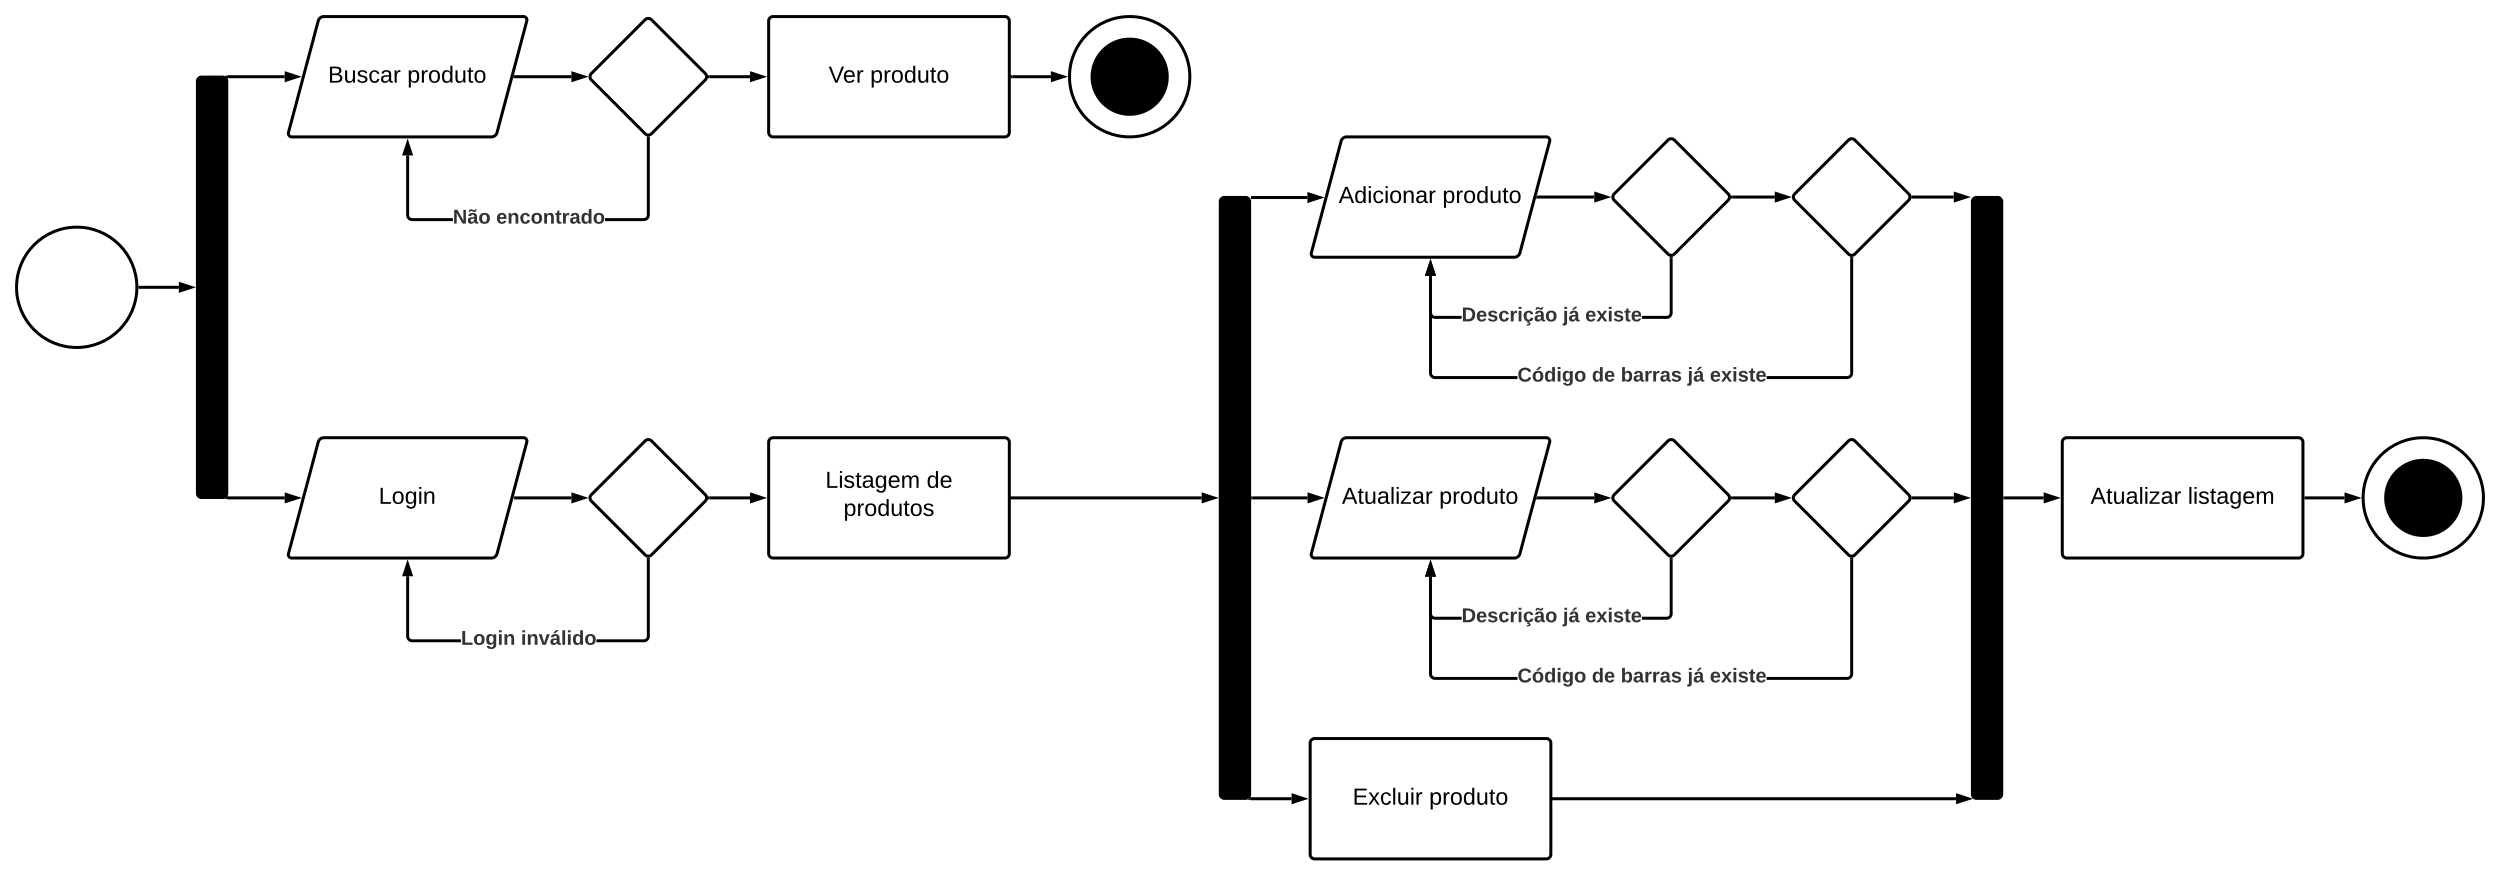 <svg xmlns="http://www.w3.org/2000/svg" xmlns:xlink="http://www.w3.org/1999/xlink" xmlns:lucid="lucid" width="3324" height="1164"><g transform="translate(62 902)" lucid:page-tab-id="0_0"><path d="M-500-1000h4000V500H-500z" fill="#fff"/><path d="M120-520c0 44.18-35.82 80-80 80s-80-35.82-80-80 35.82-80 80-80 80 35.82 80 80z" stroke="#000" stroke-width="4" fill="#fff"/><path d="M124-520h51.76" stroke="#000" stroke-width="4" fill="none"/><path d="M124.05-518.02h-2.1l.05-1.95v-.75l-.05-1.25h2.1z" stroke="#000" stroke-width=".05"/><path d="M192.03-520l-14.27 4.63v-9.26z" stroke="#000" stroke-width="4"/><path d="M200-794a6 6 0 0 1 6-6h28a6 6 0 0 1 6 6v548a6 6 0 0 1-6 6h-28a6 6 0 0 1-6-6z" stroke="#000" stroke-width="3"/><use xlink:href="#a" transform="matrix(1,0,0,1,205,-795) translate(7.593 275.59)"/><path d="M240.6-800h75.93" stroke="#000" stroke-width="4" fill="none"/><path d="M241.18-796.4h-.07l-.4-1-.63-1-.76-.9-.9-.77-1-.62-.17-.06v-.68h3.95z" stroke="#000" stroke-width=".05"/><path d="M332.8-800l-14.27 4.63v-9.26z" stroke="#000" stroke-width="4"/><path d="M240.6-240h75.93" stroke="#000" stroke-width="4" fill="none"/><path d="M241.18-238.56h-3.95v-.68l.18-.07 1-.63.9-.76.77-.9.62-1 .4-1h.08z" stroke="#000" stroke-width=".05"/><path d="M332.8-240l-14.27 4.63v-9.26z" stroke="#000" stroke-width="4"/><path d="M361.12-874.2a7.8 7.8 0 0 1 7.55-5.8H634a4.6 4.6 0 0 1 4.45 5.8l-39.57 148.4a7.8 7.8 0 0 1-7.55 5.8H326a4.6 4.6 0 0 1-4.45-5.8z" stroke="#000" stroke-width="4" fill="#fff"/><use xlink:href="#b" transform="matrix(1,0,0,1,332,-868) translate(42.159 75.889)"/><use xlink:href="#c" transform="matrix(1,0,0,1,332,-868) translate(147.505 75.889)"/><path d="M622.74-800h75" stroke="#000" stroke-width="4" fill="none"/><path d="M622.8-798.02h-2.6l1.06-3.96h1.53z" stroke="#000" stroke-width=".05"/><path d="M714-800l-14.26 4.63v-9.26z" stroke="#000" stroke-width="4"/><path d="M795.76-875.76a6 6 0 0 1 8.48 0l71.52 71.52a6 6 0 0 1 0 8.48l-71.52 71.52a6 6 0 0 1-8.48 0l-71.52-71.52a6 6 0 0 1 0-8.48z" stroke="#000" stroke-width="4" fill="#fff"/><path d="M481.98-616.08l.05.7.15.62.24.6.33.52.4.48.5.4.53.34.58.24.6.15.72.05h53.97v3.96h-54.13l-1.17-.1-1.22-.3-1.15-.47-1.07-.64-.94-.82-.82-.95-.65-1.08-.5-1.15-.28-1.22-.1-1.17v-79.34h3.96zm320 .16l-.1 1.17-.3 1.22-.47 1.15-.64 1.07-.82.94-.95.82-1.08.65-1.15.5-1.22.28-1.17.1h-51.66V-612h51.5l.7-.05.62-.15.6-.24.52-.33.48-.4.4-.5.34-.52.24-.6.15-.6.05-.7v-102.4H802z" stroke="#000" stroke-width=".05"/><path d="M798.75-720.58l1.25.1 1.25-.1.73-.17v2.32H798v-2.32z"/><path stroke="#000" stroke-width=".05"/><path d="M484.63-697.26h-9.26l4.63-14.27z"/><path d="M487.35-695.3h-14.7L480-717.9zm-9.27-3.94h3.84l-1.92-5.9z" stroke="#000" stroke-width=".05"/><use xlink:href="#d" transform="matrix(1,0,0,1,540.054,-626) translate(0 21.333)"/><use xlink:href="#e" transform="matrix(1,0,0,1,540.054,-626) translate(57.63 21.333)"/><path d="M881.52-800h53.74" stroke="#000" stroke-width="4" fill="none"/><path d="M881.57-798.02h-2.32l.17-.73.1-1.25-.1-1.25-.17-.73h2.32z" stroke="#000" stroke-width=".05"/><path d="M951.53-800l-14.27 4.63v-9.26z" stroke="#000" stroke-width="4"/><path d="M960-874a6 6 0 0 1 6-6h308a6 6 0 0 1 6 6v148a6 6 0 0 1-6 6H966a6 6 0 0 1-6-6z" stroke="#000" stroke-width="4" fill="#fff"/><use xlink:href="#f" transform="matrix(1,0,0,1,972,-868) translate(67.716 75.889)"/><use xlink:href="#c" transform="matrix(1,0,0,1,972,-868) translate(122.938 75.889)"/><path d="M1284-800h51.26" stroke="#000" stroke-width="4" fill="none"/><path d="M1284.05-798.02H1282V-802h2.05z" stroke="#000" stroke-width=".05"/><path d="M1351.53-800l-14.27 4.63v-9.26z" stroke="#000" stroke-width="4"/><path d="M1520-800c0 44.18-35.82 80-80 80s-80-35.82-80-80 35.82-80 80-80 80 35.82 80 80z" stroke="#000" stroke-width="4" fill="#fff"/><use xlink:href="#a" transform="matrix(1,0,0,1,1365,-875) translate(67.593 78.715)"/><path d="M1490-800c0 27.6-22.4 50-50 50s-50-22.4-50-50 22.4-50 50-50 50 22.4 50 50z" stroke="#000" stroke-width="4"/><path d="M361.12-314.2a7.8 7.8 0 0 1 7.55-5.8H634a4.6 4.6 0 0 1 4.45 5.8l-39.57 148.4a7.8 7.8 0 0 1-7.55 5.8H326a4.6 4.6 0 0 1-4.45-5.8z" stroke="#000" stroke-width="4" fill="#fff"/><use xlink:href="#g" transform="matrix(1,0,0,1,332,-308) translate(109.524 75.889)"/><path d="M623.5-240h74.24M623.55-240h-2.05" stroke="#000" stroke-width="4" fill="none"/><path d="M714-240l-14.26 4.63v-9.26z" stroke="#000" stroke-width="4"/><path d="M795.76-315.76a6 6 0 0 1 8.48 0l71.52 71.52a6 6 0 0 1 0 8.48l-71.52 71.52a6 6 0 0 1-8.48 0l-71.52-71.52a6 6 0 0 1 0-8.48z" stroke="#000" stroke-width="4" fill="#fff"/><path d="M481.98-56.08l.05.7.15.62.24.6.33.52.4.48.5.4.53.34.58.24.6.15.72.05h64.8v3.95h-64.96l-1.17-.1-1.22-.28-1.15-.5-1.07-.64-.94-.82-.82-.95-.65-1.08-.5-1.15-.28-1.22-.1-1.17v-79.84h3.96zm320 .16l-.1 1.17-.3 1.22-.47 1.15-.64 1.07-.82.94-.95.82-1.08.65-1.15.5-1.22.28-1.17.1H731.1v-3.95h62.82l.7-.06.62-.15.6-.24.52-.33.48-.4.4-.5.34-.52.24-.6.15-.6.05-.7v-102.4H802z" stroke="#000" stroke-width=".05"/><path d="M798.75-160.58l1.25.1 1.25-.1.73-.17v2.32H798v-2.32z"/><path stroke="#000" stroke-width=".05"/><path d="M484.63-137.76h-9.26l4.63-14.27z"/><path d="M487.35-135.8h-14.7L480-158.4zm-9.27-3.94h3.84l-1.92-5.9z" stroke="#000" stroke-width=".05"/><use xlink:href="#h" transform="matrix(1,0,0,1,550.878,-66) translate(0 21.333)"/><use xlink:href="#i" transform="matrix(1,0,0,1,550.878,-66) translate(79.704 21.333)"/><path d="M881.52-240h53.74" stroke="#000" stroke-width="4" fill="none"/><path d="M881.57-238.03h-2.32l.17-.72.1-1.25-.1-1.25-.17-.72h2.32z" stroke="#000" stroke-width=".05"/><path d="M951.53-240l-14.27 4.63v-9.26z" stroke="#000" stroke-width="4"/><path d="M960-314a6 6 0 0 1 6-6h308a6 6 0 0 1 6 6v148a6 6 0 0 1-6 6H966a6 6 0 0 1-6-6z" stroke="#000" stroke-width="4" fill="#fff"/><use xlink:href="#j" transform="matrix(1,0,0,1,972,-308) translate(63.395 54.639)"/><use xlink:href="#k" transform="matrix(1,0,0,1,972,-308) translate(198.037 54.639)"/><use xlink:href="#l" transform="matrix(1,0,0,1,972,-308) translate(87.549 91.972)"/><path d="M1282-240h253.76M1282.05-240H1280" stroke="#000" stroke-width="4" fill="none"/><path d="M1552.03-240l-14.27 4.63v-9.26z" stroke="#000" stroke-width="4"/><path d="M1560-634a6 6 0 0 1 6-6h28a6 6 0 0 1 6 6v788a6 6 0 0 1-6 6h-28a6 6 0 0 1-6-6z" stroke="#000" stroke-width="3"/><use xlink:href="#a" transform="matrix(1,0,0,1,1565,-635) translate(7.593 400.434)"/><path d="M1601.22-639.38h75.14" stroke="#000" stroke-width="4" fill="none"/><path stroke="#000" stroke-width=".05"/><path d="M1692.63-639.38l-14.27 4.63v-9.27z" stroke="#000" stroke-width="4"/><path d="M1600.6 160h54.66" stroke="#000" stroke-width="4" fill="none"/><path d="M1601.2 161.43h-3.96v-.68l.17-.06 1-.63.9-.76.77-.9.62-1 .4-1.02h.1z" stroke="#000" stroke-width=".05"/><path d="M1671.53 160l-14.27 4.63v-9.26z" stroke="#000" stroke-width="4"/><path d="M1603.5-240h73.03" stroke="#000" stroke-width="4" fill="none"/><path d="M1603.55-238.03h-2.05v-3.94h2.05z" stroke="#000" stroke-width=".05"/><path d="M1692.8-240l-14.27 4.63v-9.26z" stroke="#000" stroke-width="4"/><path d="M1721.12-714.2a7.8 7.8 0 0 1 7.55-5.8H1994a4.6 4.6 0 0 1 4.45 5.8l-39.57 148.4a7.8 7.8 0 0 1-7.55 5.8H1686a4.6 4.6 0 0 1-4.45-5.8z" stroke="#000" stroke-width="4" fill="#fff"/><use xlink:href="#m" transform="matrix(1,0,0,1,1692,-708) translate(25.826 75.889)"/><use xlink:href="#c" transform="matrix(1,0,0,1,1692,-708) translate(163.838 75.889)"/><path d="M1982.74-640h75" stroke="#000" stroke-width="4" fill="none"/><path d="M1982.8-638.02h-2.6l1.06-3.96h1.53z" stroke="#000" stroke-width=".05"/><path d="M2074-640l-14.26 4.63v-9.26z" stroke="#000" stroke-width="4"/><path d="M2155.76-715.76a6 6 0 0 1 8.48 0l71.52 71.52a6 6 0 0 1 0 8.48l-71.52 71.52a6 6 0 0 1-8.48 0l-71.52-71.52a6 6 0 0 1 0-8.48z" stroke="#000" stroke-width="4" fill="#fff"/><path d="M1841.97-486.08l.06.7.15.62.24.58.33.54.4.48.5.4.52.34.6.24.6.15.7.05h35.28v3.96h-35.43l-1.17-.1-1.22-.3-1.15-.47-1.07-.64-.94-.82-.82-.95-.65-1.08-.5-1.15-.28-1.22-.1-1.17v-49.34h3.95zm320 .16l-.1 1.17-.28 1.22-.5 1.15-.64 1.07-.82.94-.95.82-1.08.65-1.15.5-1.22.28-1.17.1h-32.95v-3.96h32.8l.7-.05.6-.15.6-.24.53-.33.48-.4.4-.5.34-.53.24-.58.15-.6.06-.72v-72.4h3.94z" stroke="#000" stroke-width=".05"/><path d="M2158.75-560.58l1.25.1 1.25-.1.72-.17v2.32h-3.94v-2.32z"/><path stroke="#000" stroke-width=".05"/><path d="M1844.63-537.26h-9.27l4.64-14.27z"/><path d="M1847.35-535.3h-14.7l7.35-22.62zm-9.27-3.94h3.84l-1.92-5.9z" stroke="#000" stroke-width=".05"/><use xlink:href="#n" transform="matrix(1,0,0,1,1881.351,-496) translate(0 21.333)"/><use xlink:href="#o" transform="matrix(1,0,0,1,1881.351,-496) translate(134.667 21.333)"/><use xlink:href="#p" transform="matrix(1,0,0,1,1881.351,-496) translate(164.296 21.333)"/><path d="M2241.52-640h56.22" stroke="#000" stroke-width="4" fill="none"/><path d="M2241.57-638.02h-2.32l.17-.73.1-1.25-.1-1.25-.17-.73h2.32z" stroke="#000" stroke-width=".05"/><path d="M2314-640l-14.26 4.63v-9.26z" stroke="#000" stroke-width="4"/><path d="M2395.76-715.76a6 6 0 0 1 8.48 0l71.52 71.52a6 6 0 0 1 0 8.48l-71.52 71.52a6 6 0 0 1-8.48 0l-71.52-71.52a6 6 0 0 1 0-8.48z" stroke="#000" stroke-width="4" fill="#fff"/><path d="M1841.97-406.08l.06.7.15.62.24.58.33.54.4.48.5.4.52.34.6.24.6.15.7.05h109.54v3.96h-109.68l-1.17-.1-1.22-.3-1.15-.47-1.07-.64-.94-.82-.82-.95-.65-1.08-.5-1.15-.28-1.22-.1-1.17v-129.34h3.95zm560 .16l-.1 1.17-.28 1.22-.5 1.15-.64 1.07-.82.94-.95.82-1.08.65-1.15.5-1.22.28-1.17.1h-107.2v-3.96h107.04l.7-.05.62-.15.6-.24.52-.33.48-.4.4-.5.34-.53.24-.58.15-.6.06-.72v-152.4h3.94z" stroke="#000" stroke-width=".05"/><path d="M2398.75-560.58l1.25.1 1.25-.1.72-.17v2.32h-3.94v-2.32z"/><path stroke="#000" stroke-width=".05"/><path d="M1844.63-537.26h-9.27l4.64-14.27z"/><path d="M1847.35-535.3h-14.7l7.35-22.62zm-9.27-3.94h3.84l-1.92-5.9z" stroke="#000" stroke-width=".05"/><use xlink:href="#q" transform="matrix(1,0,0,1,1955.61,-416) translate(0 21.333)"/><use xlink:href="#r" transform="matrix(1,0,0,1,1955.61,-416) translate(98.889 21.333)"/><use xlink:href="#s" transform="matrix(1,0,0,1,1955.61,-416) translate(137.333 21.333)"/><use xlink:href="#t" transform="matrix(1,0,0,1,1955.61,-416) translate(226.148 21.333)"/><use xlink:href="#p" transform="matrix(1,0,0,1,1955.61,-416) translate(255.778 21.333)"/><path d="M2481.52-640h54.24" stroke="#000" stroke-width="4" fill="none"/><path d="M2481.57-638.02h-2.32l.17-.73.1-1.25-.1-1.25-.17-.73h2.32z" stroke="#000" stroke-width=".05"/><path d="M2552.03-640l-14.27 4.63v-9.26z" stroke="#000" stroke-width="4"/><path d="M2560-634a6 6 0 0 1 6-6h28a6 6 0 0 1 6 6v788a6 6 0 0 1-6 6h-28a6 6 0 0 1-6-6z" stroke="#000" stroke-width="3"/><use xlink:href="#a" transform="matrix(1,0,0,1,2565,-635) translate(7.593 400.434)"/><path d="M1721.12-314.2a7.8 7.8 0 0 1 7.55-5.8H1994a4.6 4.6 0 0 1 4.45 5.8l-39.57 148.4a7.8 7.8 0 0 1-7.55 5.8H1686a4.6 4.6 0 0 1-4.45-5.8z" stroke="#000" stroke-width="4" fill="#fff"/><use xlink:href="#u" transform="matrix(1,0,0,1,1692,-308) translate(30.147 75.889)"/><use xlink:href="#c" transform="matrix(1,0,0,1,1692,-308) translate(159.517 75.889)"/><path d="M1982.74-240h75" stroke="#000" stroke-width="4" fill="none"/><path d="M1982.8-238.03h-2.6l1.06-3.94h1.53z" stroke="#000" stroke-width=".05"/><path d="M2074-240l-14.26 4.63v-9.26z" stroke="#000" stroke-width="4"/><path d="M2155.76-315.76a6 6 0 0 1 8.48 0l71.52 71.52a6 6 0 0 1 0 8.48l-71.52 71.52a6 6 0 0 1-8.48 0l-71.52-71.52a6 6 0 0 1 0-8.48z" stroke="#000" stroke-width="4" fill="#fff"/><path d="M1841.97-86.08l.06.7.15.62.24.6.33.52.4.48.5.4.52.34.6.24.6.15.7.06h35.28v3.94h-35.43l-1.17-.1-1.22-.28-1.15-.5-1.07-.64-.94-.82-.82-.95-.65-1.08-.5-1.15-.28-1.22-.1-1.17v-49.34h3.95zm320 .16l-.1 1.17-.28 1.22-.5 1.15-.64 1.07-.82.94-.95.82-1.08.65-1.15.5-1.22.28-1.17.1h-32.95v-3.95h32.8l.7-.06.6-.15.6-.24.53-.33.48-.4.4-.5.34-.52.24-.6.15-.6.06-.7v-72.4h3.94z" stroke="#000" stroke-width=".05"/><path d="M2158.75-160.58l1.25.1 1.25-.1.72-.17v2.32h-3.94v-2.32z"/><path stroke="#000" stroke-width=".05"/><path d="M1844.63-137.26h-9.27l4.64-14.27z"/><path d="M1847.35-135.3h-14.7l7.35-22.62zm-9.27-3.94h3.84l-1.92-5.9z" stroke="#000" stroke-width=".05"/><use xlink:href="#n" transform="matrix(1,0,0,1,1881.351,-96) translate(0 21.333)"/><use xlink:href="#o" transform="matrix(1,0,0,1,1881.351,-96) translate(134.667 21.333)"/><use xlink:href="#p" transform="matrix(1,0,0,1,1881.351,-96) translate(164.296 21.333)"/><path d="M2241.52-240h56.22" stroke="#000" stroke-width="4" fill="none"/><path d="M2241.57-238.03h-2.32l.17-.72.1-1.25-.1-1.25-.17-.72h2.32z" stroke="#000" stroke-width=".05"/><path d="M2314-240l-14.26 4.63v-9.26z" stroke="#000" stroke-width="4"/><path d="M2395.76-315.76a6 6 0 0 1 8.48 0l71.52 71.52a6 6 0 0 1 0 8.48l-71.52 71.52a6 6 0 0 1-8.48 0l-71.52-71.52a6 6 0 0 1 0-8.48z" stroke="#000" stroke-width="4" fill="#fff"/><path d="M1841.97-6.08l.06.7.15.62.24.58.33.54.4.48.5.4.52.34.6.24.6.15.7.05h109.54v3.96h-109.68l-1.17-.1-1.22-.3-1.15-.47-1.07-.64-.94-.82-.82-.95-.65-1.08-.5-1.15-.28-1.22-.1-1.17v-129.34h3.95zm560 .16l-.1 1.17-.28 1.22-.5 1.15-.64 1.07-.82.94-.95.82-1.08.65-1.15.5-1.22.28-1.17.1h-107.2v-3.96h107.04l.7-.05.62-.15.6-.24.52-.33.48-.4.4-.5.34-.52.24-.6.15-.6.06-.7v-152.4h3.94z" stroke="#000" stroke-width=".05"/><path d="M2398.75-160.58l1.25.1 1.25-.1.72-.17v2.32h-3.94v-2.32z"/><path stroke="#000" stroke-width=".05"/><path d="M1844.63-137.26h-9.27l4.64-14.27z"/><path d="M1847.35-135.3h-14.7l7.35-22.62zm-9.27-3.94h3.84l-1.92-5.9z" stroke="#000" stroke-width=".05"/><use xlink:href="#q" transform="matrix(1,0,0,1,1955.61,-16) translate(0 21.333)"/><use xlink:href="#r" transform="matrix(1,0,0,1,1955.61,-16) translate(98.889 21.333)"/><use xlink:href="#s" transform="matrix(1,0,0,1,1955.61,-16) translate(137.333 21.333)"/><use xlink:href="#t" transform="matrix(1,0,0,1,1955.61,-16) translate(226.148 21.333)"/><use xlink:href="#p" transform="matrix(1,0,0,1,1955.61,-16) translate(255.778 21.333)"/><path d="M2481.52-240h54.24" stroke="#000" stroke-width="4" fill="none"/><path d="M2481.57-238.03h-2.32l.17-.72.1-1.25-.1-1.25-.17-.72h2.32z" stroke="#000" stroke-width=".05"/><path d="M2552.03-240l-14.27 4.63v-9.26z" stroke="#000" stroke-width="4"/><path d="M1680 86a6 6 0 0 1 6-6h308a6 6 0 0 1 6 6v148a6 6 0 0 1-6 6h-308a6 6 0 0 1-6-6z" stroke="#000" stroke-width="4" fill="#fff"/><g><use xlink:href="#v" transform="matrix(1,0,0,1,1692,92) translate(44.469 75.889)"/><use xlink:href="#c" transform="matrix(1,0,0,1,1692,92) translate(146.185 75.889)"/></g><path d="M2002 160h536.77M2002.05 160H2000" stroke="#000" stroke-width="4" fill="none"/><path d="M2555.03 160l-14.26 4.63v-9.26z" stroke="#000" stroke-width="4"/><path d="M2603.5-240h51.76" stroke="#000" stroke-width="4" fill="none"/><path d="M2603.55-238.03h-2.05v-3.94h2.05z" stroke="#000" stroke-width=".05"/><path d="M2671.53-240l-14.27 4.63v-9.26z" stroke="#000" stroke-width="4"/><path d="M2680-314a6 6 0 0 1 6-6h308a6 6 0 0 1 6 6v148a6 6 0 0 1-6 6h-308a6 6 0 0 1-6-6z" stroke="#000" stroke-width="4" fill="#fff"/><g><use xlink:href="#u" transform="matrix(1,0,0,1,2692,-308) translate(25.543 75.889)"/><use xlink:href="#w" transform="matrix(1,0,0,1,2692,-308) translate(154.914 75.889)"/></g><path d="M3004-240h51.26" stroke="#000" stroke-width="4" fill="none"/><path d="M3004.05-238.03H3002v-3.94h2.05z" stroke="#000" stroke-width=".05"/><path d="M3071.53-240l-14.27 4.63v-9.26z" stroke="#000" stroke-width="4"/><path d="M3240-240c0 44.18-35.82 80-80 80s-80-35.82-80-80 35.82-80 80-80 80 35.82 80 80z" stroke="#000" stroke-width="4" fill="#fff"/><g><use xlink:href="#a" transform="matrix(1,0,0,1,3085,-315) translate(67.593 78.715)"/></g><path d="M3210-240c0 27.6-22.4 50-50 50s-50-22.4-50-50 22.4-50 50-50 50 22.4 50 50z" stroke="#000" stroke-width="4"/><defs><path d="M205 0l-28-72H64L36 0H1l101-248h38L239 0h-34zm-38-99l-47-123c-12 45-31 82-46 123h93" id="x"/><use transform="matrix(0.062,0,0,0.062,0,0)" xlink:href="#x" id="a"/><path d="M160-131c35 5 61 23 61 61C221 17 115-2 30 0v-248c76 3 177-17 177 60 0 33-19 50-47 57zm-97-11c50-1 110 9 110-42 0-47-63-36-110-37v79zm0 115c55-2 124 14 124-45 0-56-70-42-124-44v89" id="y"/><path d="M84 4C-5 8 30-112 23-190h32v120c0 31 7 50 39 49 72-2 45-101 50-169h31l1 190h-30c-1-10 1-25-2-33-11 22-28 36-60 37" id="z"/><path d="M135-143c-3-34-86-38-87 0 15 53 115 12 119 90S17 21 10-45l28-5c4 36 97 45 98 0-10-56-113-15-118-90-4-57 82-63 122-42 12 7 21 19 24 35" id="A"/><path d="M96-169c-40 0-48 33-48 73s9 75 48 75c24 0 41-14 43-38l32 2c-6 37-31 61-74 61-59 0-76-41-82-99-10-93 101-131 147-64 4 7 5 14 7 22l-32 3c-4-21-16-35-41-35" id="B"/><path d="M141-36C126-15 110 5 73 4 37 3 15-17 15-53c-1-64 63-63 125-63 3-35-9-54-41-54-24 1-41 7-42 31l-33-3c5-37 33-52 76-52 45 0 72 20 72 64v82c-1 20 7 32 28 27v20c-31 9-61-2-59-35zM48-53c0 20 12 33 32 33 41-3 63-29 60-74-43 2-92-5-92 41" id="C"/><path d="M114-163C36-179 61-72 57 0H25l-1-190h30c1 12-1 29 2 39 6-27 23-49 58-41v29" id="D"/><g id="b"><use transform="matrix(0.086,0,0,0.086,0,0)" xlink:href="#y"/><use transform="matrix(0.086,0,0,0.086,20.741,0)" xlink:href="#z"/><use transform="matrix(0.086,0,0,0.086,38.025,0)" xlink:href="#A"/><use transform="matrix(0.086,0,0,0.086,53.58,0)" xlink:href="#B"/><use transform="matrix(0.086,0,0,0.086,69.136,0)" xlink:href="#C"/><use transform="matrix(0.086,0,0,0.086,86.42,0)" xlink:href="#D"/></g><path d="M115-194c55 1 70 41 70 98S169 2 115 4C84 4 66-9 55-30l1 105H24l-1-265h31l2 30c10-21 28-34 59-34zm-8 174c40 0 45-34 45-75s-6-73-45-74c-42 0-51 32-51 76 0 43 10 73 51 73" id="E"/><path d="M100-194c62-1 85 37 85 99 1 63-27 99-86 99S16-35 15-95c0-66 28-99 85-99zM99-20c44 1 53-31 53-75 0-43-8-75-51-75s-53 32-53 75 10 74 51 75" id="F"/><path d="M85-194c31 0 48 13 60 33l-1-100h32l1 261h-30c-2-10 0-23-3-31C134-8 116 4 85 4 32 4 16-35 15-94c0-66 23-100 70-100zm9 24c-40 0-46 34-46 75 0 40 6 74 45 74 42 0 51-32 51-76 0-42-9-74-50-73" id="G"/><path d="M59-47c-2 24 18 29 38 22v24C64 9 27 4 27-40v-127H5v-23h24l9-43h21v43h35v23H59v120" id="H"/><g id="c"><use transform="matrix(0.086,0,0,0.086,0,0)" xlink:href="#E"/><use transform="matrix(0.086,0,0,0.086,17.284,0)" xlink:href="#D"/><use transform="matrix(0.086,0,0,0.086,27.568,0)" xlink:href="#F"/><use transform="matrix(0.086,0,0,0.086,44.852,0)" xlink:href="#G"/><use transform="matrix(0.086,0,0,0.086,62.136,0)" xlink:href="#z"/><use transform="matrix(0.086,0,0,0.086,79.42,0)" xlink:href="#H"/><use transform="matrix(0.086,0,0,0.086,88.062,0)" xlink:href="#F"/></g><path fill="#333" d="M175 0L67-191c6 58 2 128 3 191H24v-248h59L193-55c-6-58-2-129-3-193h46V0h-61" id="I"/><path fill="#333" d="M132-34C116-15 102 5 68 4 31 3 10-16 10-54c-1-60 55-63 116-61 1-26-3-47-28-47-18 1-26 9-28 27l-52-2c7-38 36-58 82-57s74 22 75 68l1 82c-1 14 12 18 25 15v27c-30 8-71 5-69-32zm-48 3c29 0 43-24 42-57-32 0-66-3-65 30 0 17 8 27 23 27zm82-228c-2 27-9 52-40 51-27-1-66-46-73 0H29c0-29 9-51 39-51 28 0 66 44 74 0h24" id="J"/><path fill="#333" d="M110-194c64 0 96 36 96 99 0 64-35 99-97 99-61 0-95-36-95-99 0-62 34-99 96-99zm-1 164c35 0 45-28 45-65 0-40-10-65-43-65-34 0-45 26-45 65 0 36 10 65 43 65" id="K"/><g id="d"><use transform="matrix(0.074,0,0,0.074,0,0)" xlink:href="#I"/><use transform="matrix(0.074,0,0,0.074,19.185,0)" xlink:href="#J"/><use transform="matrix(0.074,0,0,0.074,34,0)" xlink:href="#K"/></g><path fill="#333" d="M185-48c-13 30-37 53-82 52C43 2 14-33 14-96s30-98 90-98c62 0 83 45 84 108H66c0 31 8 55 39 56 18 0 30-7 34-22zm-45-69c5-46-57-63-70-21-2 6-4 13-4 21h74" id="L"/><path fill="#333" d="M135-194c87-1 58 113 63 194h-50c-7-57 23-157-34-157-59 0-34 97-39 157H25l-1-190h47c2 12-1 28 3 38 12-26 28-41 61-42" id="M"/><path fill="#333" d="M190-63c-7 42-38 67-86 67-59 0-84-38-90-98-12-110 154-137 174-36l-49 2c-2-19-15-32-35-32-30 0-35 28-38 64-6 74 65 87 74 30" id="N"/><path fill="#333" d="M115-3C79 11 28 4 28-45v-112H4v-33h27l15-45h31v45h36v33H77v99c-1 23 16 31 38 25v30" id="O"/><path fill="#333" d="M135-150c-39-12-60 13-60 57V0H25l-1-190h47c2 13-1 29 3 40 6-28 27-53 61-41v41" id="P"/><path fill="#333" d="M133-34C117-15 103 5 69 4 32 3 11-16 11-54c-1-60 55-63 116-61 1-26-3-47-28-47-18 1-26 9-28 27l-52-2c7-38 36-58 82-57s74 22 75 68l1 82c-1 14 12 18 25 15v27c-30 8-71 5-69-32zm-48 3c29 0 43-24 42-57-32 0-66-3-65 30 0 17 8 27 23 27" id="Q"/><path fill="#333" d="M88-194c31-1 46 15 58 34l-1-101h50l1 261h-48c-2-10 0-23-3-31C134-8 116 4 84 4 32 4 16-41 15-95c0-56 19-97 73-99zm17 164c33 0 40-30 41-66 1-37-9-64-41-64s-38 30-39 65c0 43 13 65 39 65" id="R"/><g id="e"><use transform="matrix(0.074,0,0,0.074,0,0)" xlink:href="#L"/><use transform="matrix(0.074,0,0,0.074,14.815,0)" xlink:href="#M"/><use transform="matrix(0.074,0,0,0.074,31.037,0)" xlink:href="#N"/><use transform="matrix(0.074,0,0,0.074,45.852,0)" xlink:href="#K"/><use transform="matrix(0.074,0,0,0.074,62.074,0)" xlink:href="#M"/><use transform="matrix(0.074,0,0,0.074,78.296,0)" xlink:href="#O"/><use transform="matrix(0.074,0,0,0.074,87.111,0)" xlink:href="#P"/><use transform="matrix(0.074,0,0,0.074,97.481,0)" xlink:href="#Q"/><use transform="matrix(0.074,0,0,0.074,112.296,0)" xlink:href="#R"/><use transform="matrix(0.074,0,0,0.074,128.519,0)" xlink:href="#K"/></g><path d="M137 0h-34L2-248h35l83 218 83-218h36" id="S"/><path d="M100-194c63 0 86 42 84 106H49c0 40 14 67 53 68 26 1 43-12 49-29l28 8c-11 28-37 45-77 45C44 4 14-33 15-96c1-61 26-98 85-98zm52 81c6-60-76-77-97-28-3 7-6 17-6 28h103" id="T"/><g id="f"><use transform="matrix(0.086,0,0,0.086,0,0)" xlink:href="#S"/><use transform="matrix(0.086,0,0,0.086,19.012,0)" xlink:href="#T"/><use transform="matrix(0.086,0,0,0.086,36.296,0)" xlink:href="#D"/></g><path d="M30 0v-248h33v221h125V0H30" id="U"/><path d="M177-190C167-65 218 103 67 71c-23-6-38-20-44-43l32-5c15 47 100 32 89-28v-30C133-14 115 1 83 1 29 1 15-40 15-95c0-56 16-97 71-98 29-1 48 16 59 35 1-10 0-23 2-32h30zM94-22c36 0 50-32 50-73 0-42-14-75-50-75-39 0-46 34-46 75s6 73 46 73" id="V"/><path d="M24-231v-30h32v30H24zM24 0v-190h32V0H24" id="W"/><path d="M117-194c89-4 53 116 60 194h-32v-121c0-31-8-49-39-48C34-167 62-67 57 0H25l-1-190h30c1 10-1 24 2 32 11-22 29-35 61-36" id="X"/><g id="g"><use transform="matrix(0.086,0,0,0.086,0,0)" xlink:href="#U"/><use transform="matrix(0.086,0,0,0.086,17.284,0)" xlink:href="#F"/><use transform="matrix(0.086,0,0,0.086,34.568,0)" xlink:href="#V"/><use transform="matrix(0.086,0,0,0.086,51.852,0)" xlink:href="#W"/><use transform="matrix(0.086,0,0,0.086,58.679,0)" xlink:href="#X"/></g><path fill="#333" d="M24 0v-248h52v208h133V0H24" id="Y"/><path fill="#333" d="M195-6C206 82 75 100 31 46c-4-6-6-13-8-21l49-6c3 16 16 24 34 25 40 0 42-37 40-79-11 22-30 35-61 35-53 0-70-43-70-97 0-56 18-96 73-97 30 0 46 14 59 34l2-30h47zm-90-29c32 0 41-27 41-63 0-35-9-62-40-62-32 0-39 29-40 63 0 36 9 62 39 62" id="Z"/><path fill="#333" d="M25-224v-37h50v37H25zM25 0v-190h50V0H25" id="aa"/><g id="h"><use transform="matrix(0.074,0,0,0.074,0,0)" xlink:href="#Y"/><use transform="matrix(0.074,0,0,0.074,16.222,0)" xlink:href="#K"/><use transform="matrix(0.074,0,0,0.074,32.444,0)" xlink:href="#Z"/><use transform="matrix(0.074,0,0,0.074,48.667,0)" xlink:href="#aa"/><use transform="matrix(0.074,0,0,0.074,56.074,0)" xlink:href="#M"/></g><path fill="#333" d="M128 0H69L1-190h53L99-40l48-150h52" id="ab"/><path fill="#333" d="M132-34C116-15 102 5 68 4 31 3 10-16 10-54c-1-60 55-63 116-61 1-26-3-47-28-47-18 1-26 9-28 27l-52-2c7-38 36-58 82-57s74 22 75 68l1 82c-1 14 12 18 25 15v27c-30 8-71 5-69-32zm-48 3c29 0 43-24 42-57-32 0-66-3-65 30 0 17 8 27 23 27zM66-208v-5l45-51h45v8l-60 48H66" id="ac"/><path fill="#333" d="M25 0v-261h50V0H25" id="ad"/><g id="i"><use transform="matrix(0.074,0,0,0.074,0,0)" xlink:href="#aa"/><use transform="matrix(0.074,0,0,0.074,7.407,0)" xlink:href="#M"/><use transform="matrix(0.074,0,0,0.074,23.63,0)" xlink:href="#ab"/><use transform="matrix(0.074,0,0,0.074,38.444,0)" xlink:href="#ac"/><use transform="matrix(0.074,0,0,0.074,53.259,0)" xlink:href="#ad"/><use transform="matrix(0.074,0,0,0.074,60.667,0)" xlink:href="#aa"/><use transform="matrix(0.074,0,0,0.074,68.074,0)" xlink:href="#R"/><use transform="matrix(0.074,0,0,0.074,84.296,0)" xlink:href="#K"/></g><path d="M210-169c-67 3-38 105-44 169h-31v-121c0-29-5-50-35-48C34-165 62-65 56 0H25l-1-190h30c1 10-1 24 2 32 10-44 99-50 107 0 11-21 27-35 58-36 85-2 47 119 55 194h-31v-121c0-29-5-49-35-48" id="ae"/><g id="j"><use transform="matrix(0.086,0,0,0.086,0,0)" xlink:href="#U"/><use transform="matrix(0.086,0,0,0.086,17.284,0)" xlink:href="#W"/><use transform="matrix(0.086,0,0,0.086,24.111,0)" xlink:href="#A"/><use transform="matrix(0.086,0,0,0.086,39.667,0)" xlink:href="#H"/><use transform="matrix(0.086,0,0,0.086,48.309,0)" xlink:href="#C"/><use transform="matrix(0.086,0,0,0.086,65.593,0)" xlink:href="#V"/><use transform="matrix(0.086,0,0,0.086,82.877,0)" xlink:href="#T"/><use transform="matrix(0.086,0,0,0.086,100.16,0)" xlink:href="#ae"/></g><g id="k"><use transform="matrix(0.086,0,0,0.086,0,0)" xlink:href="#G"/><use transform="matrix(0.086,0,0,0.086,17.284,0)" xlink:href="#T"/></g><g id="l"><use transform="matrix(0.086,0,0,0.086,0,0)" xlink:href="#E"/><use transform="matrix(0.086,0,0,0.086,17.284,0)" xlink:href="#D"/><use transform="matrix(0.086,0,0,0.086,27.568,0)" xlink:href="#F"/><use transform="matrix(0.086,0,0,0.086,44.852,0)" xlink:href="#G"/><use transform="matrix(0.086,0,0,0.086,62.136,0)" xlink:href="#z"/><use transform="matrix(0.086,0,0,0.086,79.42,0)" xlink:href="#H"/><use transform="matrix(0.086,0,0,0.086,88.062,0)" xlink:href="#F"/><use transform="matrix(0.086,0,0,0.086,105.346,0)" xlink:href="#A"/></g><g id="m"><use transform="matrix(0.086,0,0,0.086,0,0)" xlink:href="#x"/><use transform="matrix(0.086,0,0,0.086,20.741,0)" xlink:href="#G"/><use transform="matrix(0.086,0,0,0.086,38.025,0)" xlink:href="#W"/><use transform="matrix(0.086,0,0,0.086,44.852,0)" xlink:href="#B"/><use transform="matrix(0.086,0,0,0.086,60.407,0)" xlink:href="#W"/><use transform="matrix(0.086,0,0,0.086,67.235,0)" xlink:href="#F"/><use transform="matrix(0.086,0,0,0.086,84.519,0)" xlink:href="#X"/><use transform="matrix(0.086,0,0,0.086,101.802,0)" xlink:href="#C"/><use transform="matrix(0.086,0,0,0.086,119.086,0)" xlink:href="#D"/></g><path fill="#333" d="M24-248c120-7 223 5 221 122C244-46 201 0 124 0H24v-248zM76-40c74 7 117-18 117-86 0-67-45-88-117-82v168" id="af"/><path fill="#333" d="M137-138c1-29-70-34-71-4 15 46 118 7 119 86 1 83-164 76-172 9l43-7c4 19 20 25 44 25 33 8 57-30 24-41C81-84 22-81 20-136c-2-80 154-74 161-7" id="ag"/><path fill="#333" d="M190-63c-7 42-38 67-86 67-59 0-84-38-90-98-12-110 154-137 174-36l-49 2c-2-19-15-32-35-32-30 0-35 28-38 64-6 74 65 87 74 30zm-84 77c20 1 33 9 33 27 0 32-36 36-71 33V53c15 1 39 4 39-11 0-13-16-12-31-12L87 0h25" id="ah"/><g id="n"><use transform="matrix(0.074,0,0,0.074,0,0)" xlink:href="#af"/><use transform="matrix(0.074,0,0,0.074,19.185,0)" xlink:href="#L"/><use transform="matrix(0.074,0,0,0.074,34,0)" xlink:href="#ag"/><use transform="matrix(0.074,0,0,0.074,48.815,0)" xlink:href="#N"/><use transform="matrix(0.074,0,0,0.074,63.63,0)" xlink:href="#P"/><use transform="matrix(0.074,0,0,0.074,74,0)" xlink:href="#aa"/><use transform="matrix(0.074,0,0,0.074,81.407,0)" xlink:href="#ah"/><use transform="matrix(0.074,0,0,0.074,96.222,0)" xlink:href="#J"/><use transform="matrix(0.074,0,0,0.074,111.037,0)" xlink:href="#K"/></g><path fill="#333" d="M25-224v-37h50v37H25zM75 22c2 45-34 59-81 51V38c22 5 31-5 31-27v-201h50V22" id="ai"/><g id="o"><use transform="matrix(0.074,0,0,0.074,0,0)" xlink:href="#ai"/><use transform="matrix(0.074,0,0,0.074,7.407,0)" xlink:href="#ac"/></g><path fill="#333" d="M144 0l-44-69L55 0H2l70-98-66-92h53l41 62 40-62h54l-67 91 71 99h-54" id="aj"/><g id="p"><use transform="matrix(0.074,0,0,0.074,0,0)" xlink:href="#L"/><use transform="matrix(0.074,0,0,0.074,14.815,0)" xlink:href="#aj"/><use transform="matrix(0.074,0,0,0.074,29.63,0)" xlink:href="#aa"/><use transform="matrix(0.074,0,0,0.074,37.037,0)" xlink:href="#ag"/><use transform="matrix(0.074,0,0,0.074,51.852,0)" xlink:href="#O"/><use transform="matrix(0.074,0,0,0.074,60.667,0)" xlink:href="#L"/></g><path fill="#333" d="M67-125c0 53 21 87 73 88 37 1 54-22 65-47l45 17C233-25 199 4 140 4 58 4 20-42 15-125 8-235 124-281 211-232c18 10 29 29 36 50l-46 12c-8-25-30-41-62-41-52 0-71 34-72 86" id="ak"/><path fill="#333" d="M110-194c64 0 96 36 96 99 0 64-35 99-97 99-61 0-95-36-95-99 0-62 34-99 96-99zm-1 164c35 0 45-28 45-65 0-40-10-65-43-65-34 0-45 26-45 65 0 36 10 65 43 65zM81-208v-5l45-51h45v8l-60 48H81" id="al"/><g id="q"><use transform="matrix(0.074,0,0,0.074,0,0)" xlink:href="#ak"/><use transform="matrix(0.074,0,0,0.074,19.185,0)" xlink:href="#al"/><use transform="matrix(0.074,0,0,0.074,35.407,0)" xlink:href="#R"/><use transform="matrix(0.074,0,0,0.074,51.63,0)" xlink:href="#aa"/><use transform="matrix(0.074,0,0,0.074,59.037,0)" xlink:href="#Z"/><use transform="matrix(0.074,0,0,0.074,75.259,0)" xlink:href="#K"/></g><g id="r"><use transform="matrix(0.074,0,0,0.074,0,0)" xlink:href="#R"/><use transform="matrix(0.074,0,0,0.074,16.222,0)" xlink:href="#L"/></g><path fill="#333" d="M135-194c52 0 70 43 70 98 0 56-19 99-73 100-30 1-46-15-58-35L72 0H24l1-261h50v104c11-23 29-37 60-37zM114-30c31 0 40-27 40-66 0-37-7-63-39-63s-41 28-41 65c0 36 8 64 40 64" id="am"/><g id="s"><use transform="matrix(0.074,0,0,0.074,0,0)" xlink:href="#am"/><use transform="matrix(0.074,0,0,0.074,16.222,0)" xlink:href="#Q"/><use transform="matrix(0.074,0,0,0.074,31.037,0)" xlink:href="#P"/><use transform="matrix(0.074,0,0,0.074,41.407,0)" xlink:href="#P"/><use transform="matrix(0.074,0,0,0.074,51.778,0)" xlink:href="#Q"/><use transform="matrix(0.074,0,0,0.074,66.593,0)" xlink:href="#ag"/></g><g id="t"><use transform="matrix(0.074,0,0,0.074,0,0)" xlink:href="#ai"/><use transform="matrix(0.074,0,0,0.074,7.407,0)" xlink:href="#ac"/></g><path d="M24 0v-261h32V0H24" id="an"/><path d="M9 0v-24l116-142H16v-24h144v24L44-24h123V0H9" id="ao"/><g id="u"><use transform="matrix(0.086,0,0,0.086,0,0)" xlink:href="#x"/><use transform="matrix(0.086,0,0,0.086,20.741,0)" xlink:href="#H"/><use transform="matrix(0.086,0,0,0.086,29.383,0)" xlink:href="#z"/><use transform="matrix(0.086,0,0,0.086,46.667,0)" xlink:href="#C"/><use transform="matrix(0.086,0,0,0.086,63.951,0)" xlink:href="#an"/><use transform="matrix(0.086,0,0,0.086,70.778,0)" xlink:href="#W"/><use transform="matrix(0.086,0,0,0.086,77.605,0)" xlink:href="#ao"/><use transform="matrix(0.086,0,0,0.086,93.16,0)" xlink:href="#C"/><use transform="matrix(0.086,0,0,0.086,110.444,0)" xlink:href="#D"/></g><path d="M30 0v-248h187v28H63v79h144v27H63v87h162V0H30" id="ap"/><path d="M141 0L90-78 38 0H4l68-98-65-92h35l48 74 47-74h35l-64 92 68 98h-35" id="aq"/><g id="v"><use transform="matrix(0.086,0,0,0.086,0,0)" xlink:href="#ap"/><use transform="matrix(0.086,0,0,0.086,20.741,0)" xlink:href="#aq"/><use transform="matrix(0.086,0,0,0.086,36.296,0)" xlink:href="#B"/><use transform="matrix(0.086,0,0,0.086,51.852,0)" xlink:href="#an"/><use transform="matrix(0.086,0,0,0.086,58.679,0)" xlink:href="#z"/><use transform="matrix(0.086,0,0,0.086,75.963,0)" xlink:href="#W"/><use transform="matrix(0.086,0,0,0.086,82.79,0)" xlink:href="#D"/></g><g id="w"><use transform="matrix(0.086,0,0,0.086,0,0)" xlink:href="#an"/><use transform="matrix(0.086,0,0,0.086,6.827,0)" xlink:href="#W"/><use transform="matrix(0.086,0,0,0.086,13.654,0)" xlink:href="#A"/><use transform="matrix(0.086,0,0,0.086,29.21,0)" xlink:href="#H"/><use transform="matrix(0.086,0,0,0.086,37.852,0)" xlink:href="#C"/><use transform="matrix(0.086,0,0,0.086,55.136,0)" xlink:href="#V"/><use transform="matrix(0.086,0,0,0.086,72.42,0)" xlink:href="#T"/><use transform="matrix(0.086,0,0,0.086,89.704,0)" xlink:href="#ae"/></g></defs></g></svg>